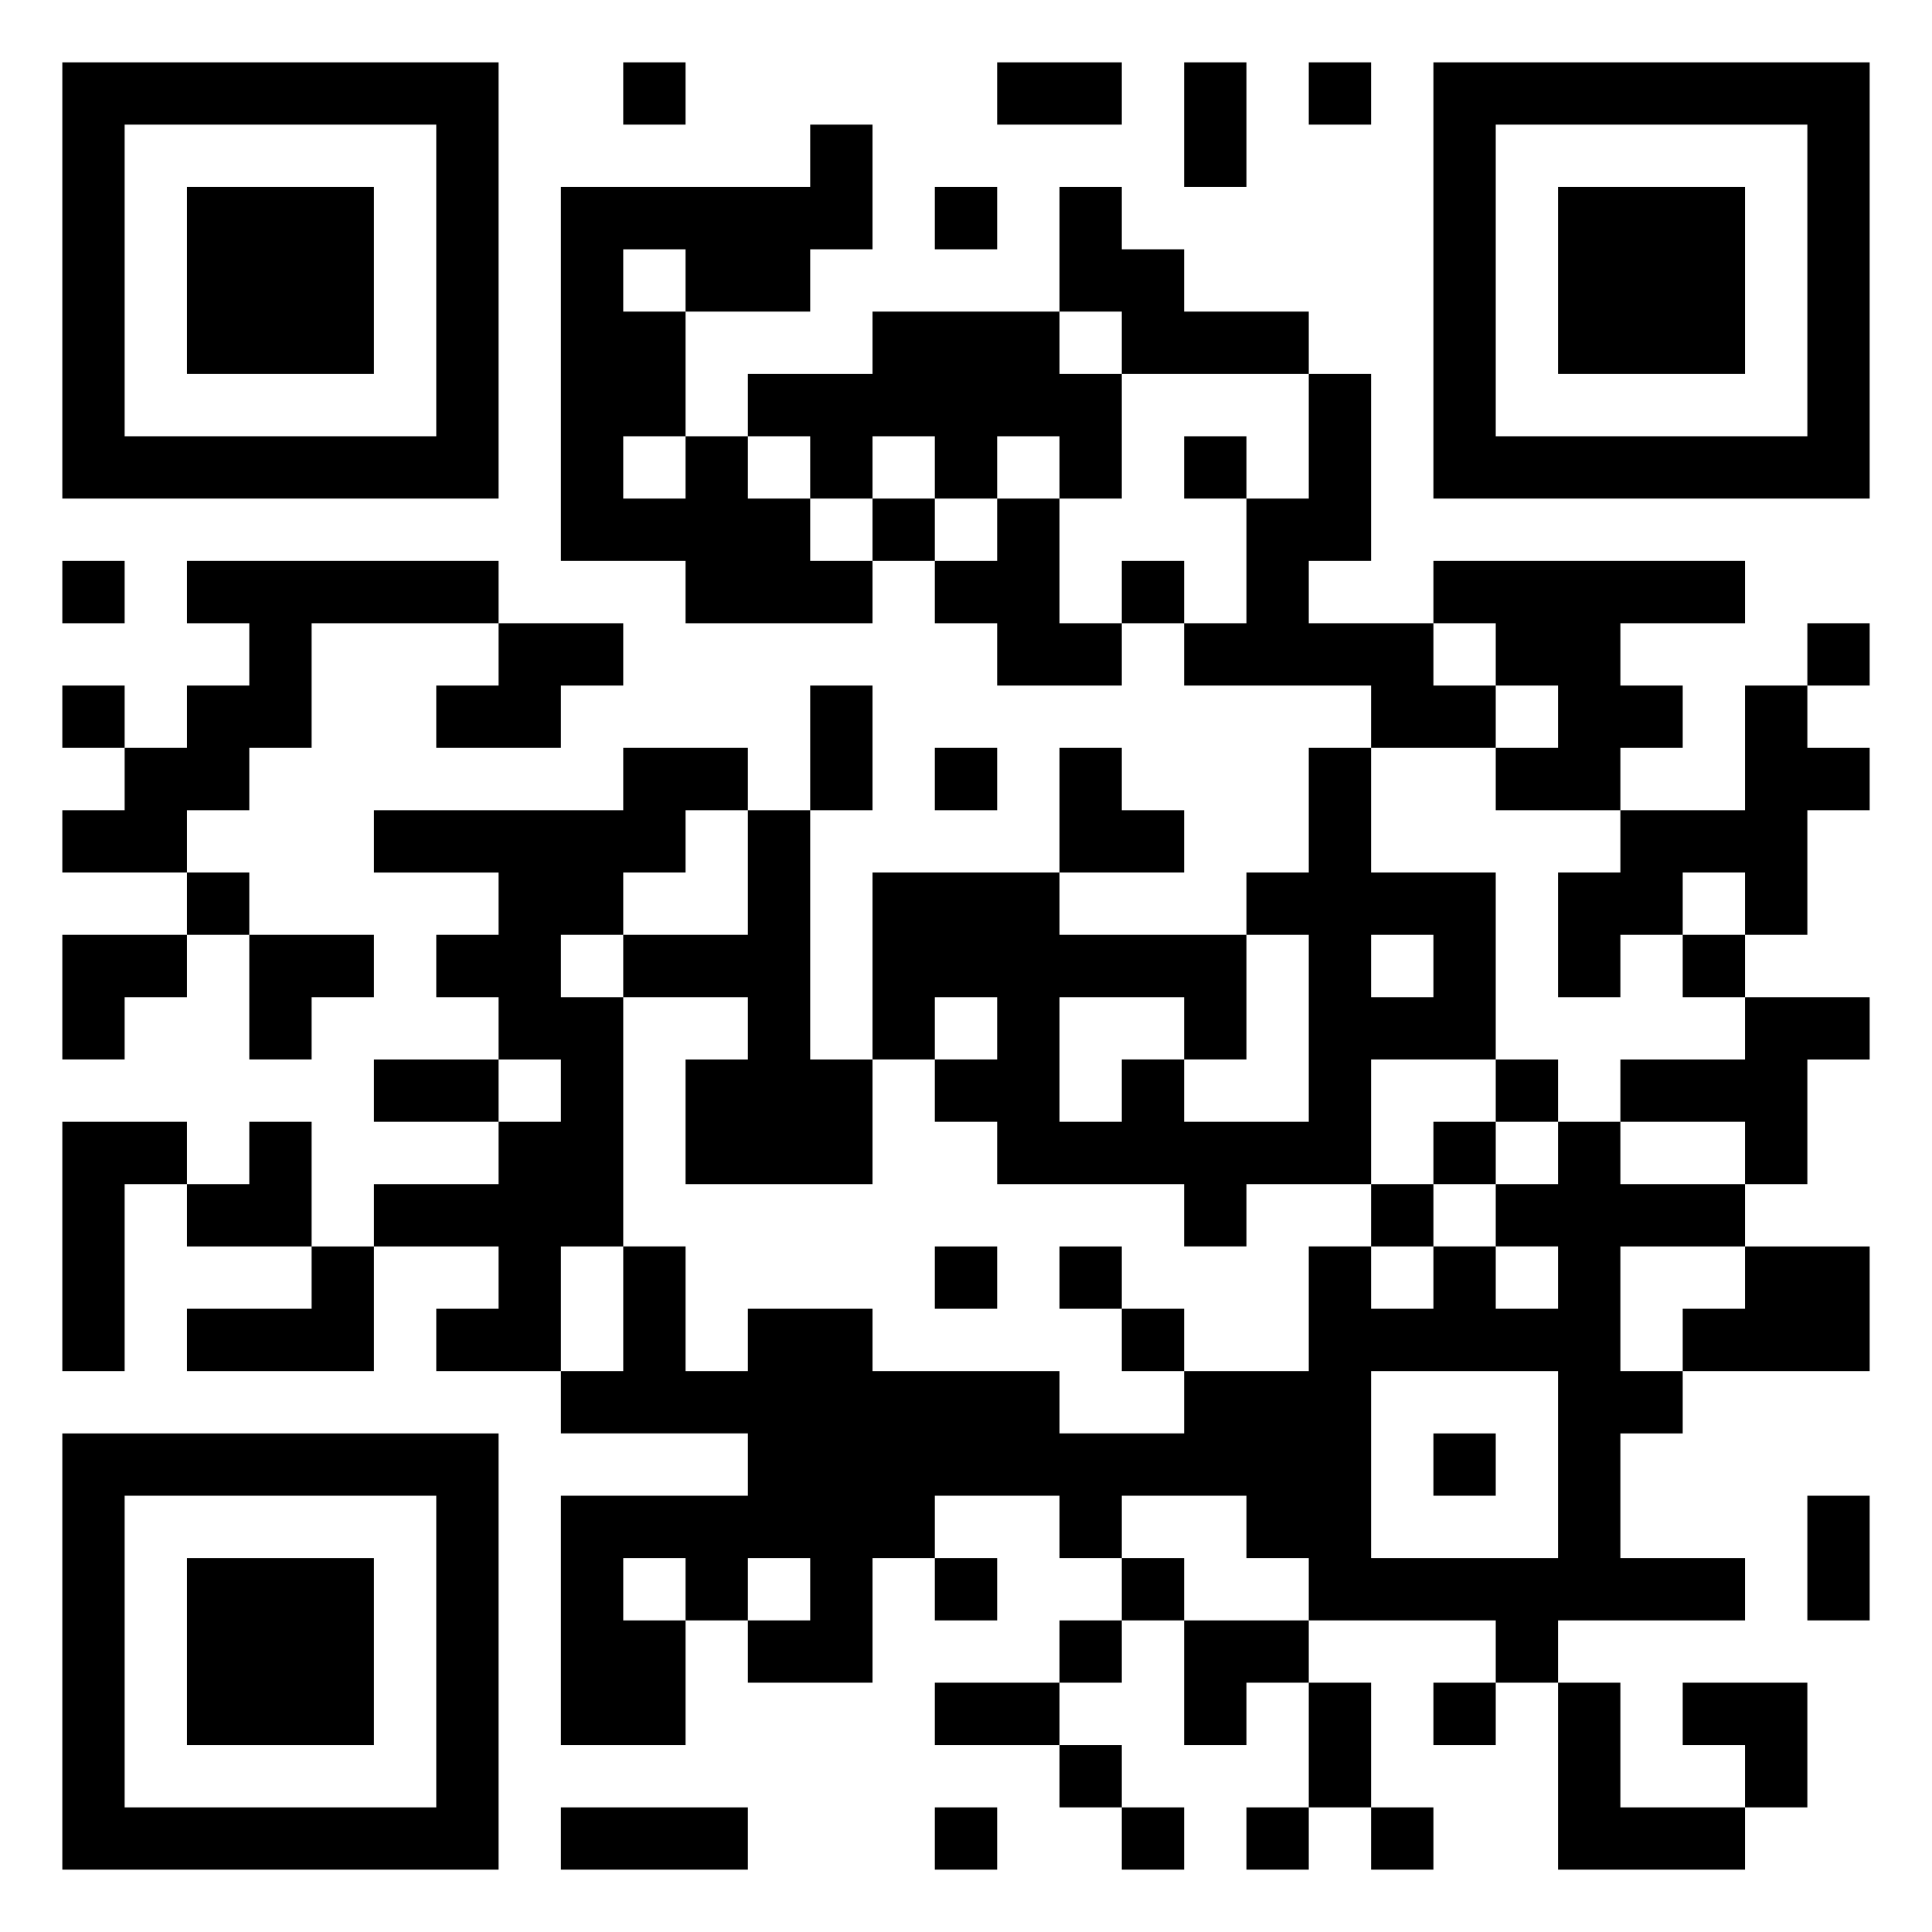 <svg xmlns="http://www.w3.org/2000/svg" viewBox="0 0 31 31"><path d="M1 1h7v7h-7zM10 1h1v1h-1zM16 1h2v1h-2zM19 1h1v2h-1zM21 1h1v1h-1zM23 1h7v7h-7zM2 2v5h5v-5zM13 2h1v2h-1v1h-2v-1h-1v1h1v2h-1v1h1v-1h1v1h1v1h1v1h-3v-1h-2v-6h4zM24 2v5h5v-5zM3 3h3v3h-3zM15 3h1v1h-1zM17 3h1v1h1v1h2v1h-3v-1h-1zM25 3h3v3h-3zM14 5h3v1h1v2h-1v-1h-1v1h-1v-1h-1v1h-1v-1h-1v-1h2zM21 6h1v3h-1v1h2v1h1v1h-2v-1h-3v-1h1v-2h1zM19 7h1v1h-1zM14 8h1v1h-1zM16 8h1v2h1v1h-2v-1h-1v-1h1zM1 9h1v1h-1zM3 9h5v1h-3v2h-1v1h-1v1h-2v-1h1v-1h1v-1h1v-1h-1zM18 9h1v1h-1zM23 9h5v1h-2v1h1v1h-1v1h-2v-1h1v-1h-1v-1h-1zM8 10h2v1h-1v1h-2v-1h1zM29 10h1v1h-1zM1 11h1v1h-1zM13 11h1v2h-1zM28 11h1v1h1v1h-1v2h-1v-1h-1v1h-1v1h-1v-2h1v-1h2zM10 12h2v1h-1v1h-1v1h-1v1h1v4h-1v2h-2v-1h1v-1h-2v-1h2v-1h1v-1h-1v-1h-1v-1h1v-1h-2v-1h4zM15 12h1v1h-1zM17 12h1v1h1v1h-2zM21 12h1v2h2v3h-2v2h-2v1h-1v-1h-3v-1h-1v-1h1v-1h-1v1h-1v-3h3v1h3v2h-1v-1h-2v2h1v-1h1v1h2v-3h-1v-1h1zM12 13h1v4h1v2h-3v-2h1v-1h-2v-1h2zM3 14h1v1h-1zM1 15h2v1h-1v1h-1zM4 15h2v1h-1v1h-1zM22 15v1h1v-1zM27 15h1v1h-1zM28 16h2v1h-1v2h-1v-1h-2v-1h2zM6 17h2v1h-2zM24 17h1v1h-1zM1 18h2v1h-1v3h-1zM4 18h1v2h-2v-1h1zM23 18h1v1h-1zM25 18h1v1h2v1h-2v2h1v1h-1v2h2v1h-3v1h-1v-1h-3v-1h-1v-1h-2v1h-1v-1h-2v1h-1v2h-2v-1h1v-1h-1v1h-1v-1h-1v1h1v2h-2v-4h3v-1h-3v-1h1v-2h1v2h1v-1h2v1h3v1h2v-1h2v-2h1v1h1v-1h1v1h1v-1h-1v-1h1zM22 19h1v1h-1zM5 20h1v2h-3v-1h2zM15 20h1v1h-1zM17 20h1v1h-1zM28 20h2v2h-3v-1h1zM18 21h1v1h-1zM22 22v3h3v-3zM1 23h7v7h-7zM23 23h1v1h-1zM2 24v5h5v-5zM29 24h1v2h-1zM3 25h3v3h-3zM15 25h1v1h-1zM18 25h1v1h-1zM17 26h1v1h-1zM19 26h2v1h-1v1h-1zM15 27h2v1h-2zM21 27h1v2h-1zM23 27h1v1h-1zM25 27h1v2h2v1h-3zM27 27h2v2h-1v-1h-1zM17 28h1v1h-1zM9 29h3v1h-3zM15 29h1v1h-1zM18 29h1v1h-1zM20 29h1v1h-1zM22 29h1v1h-1z"/></svg>